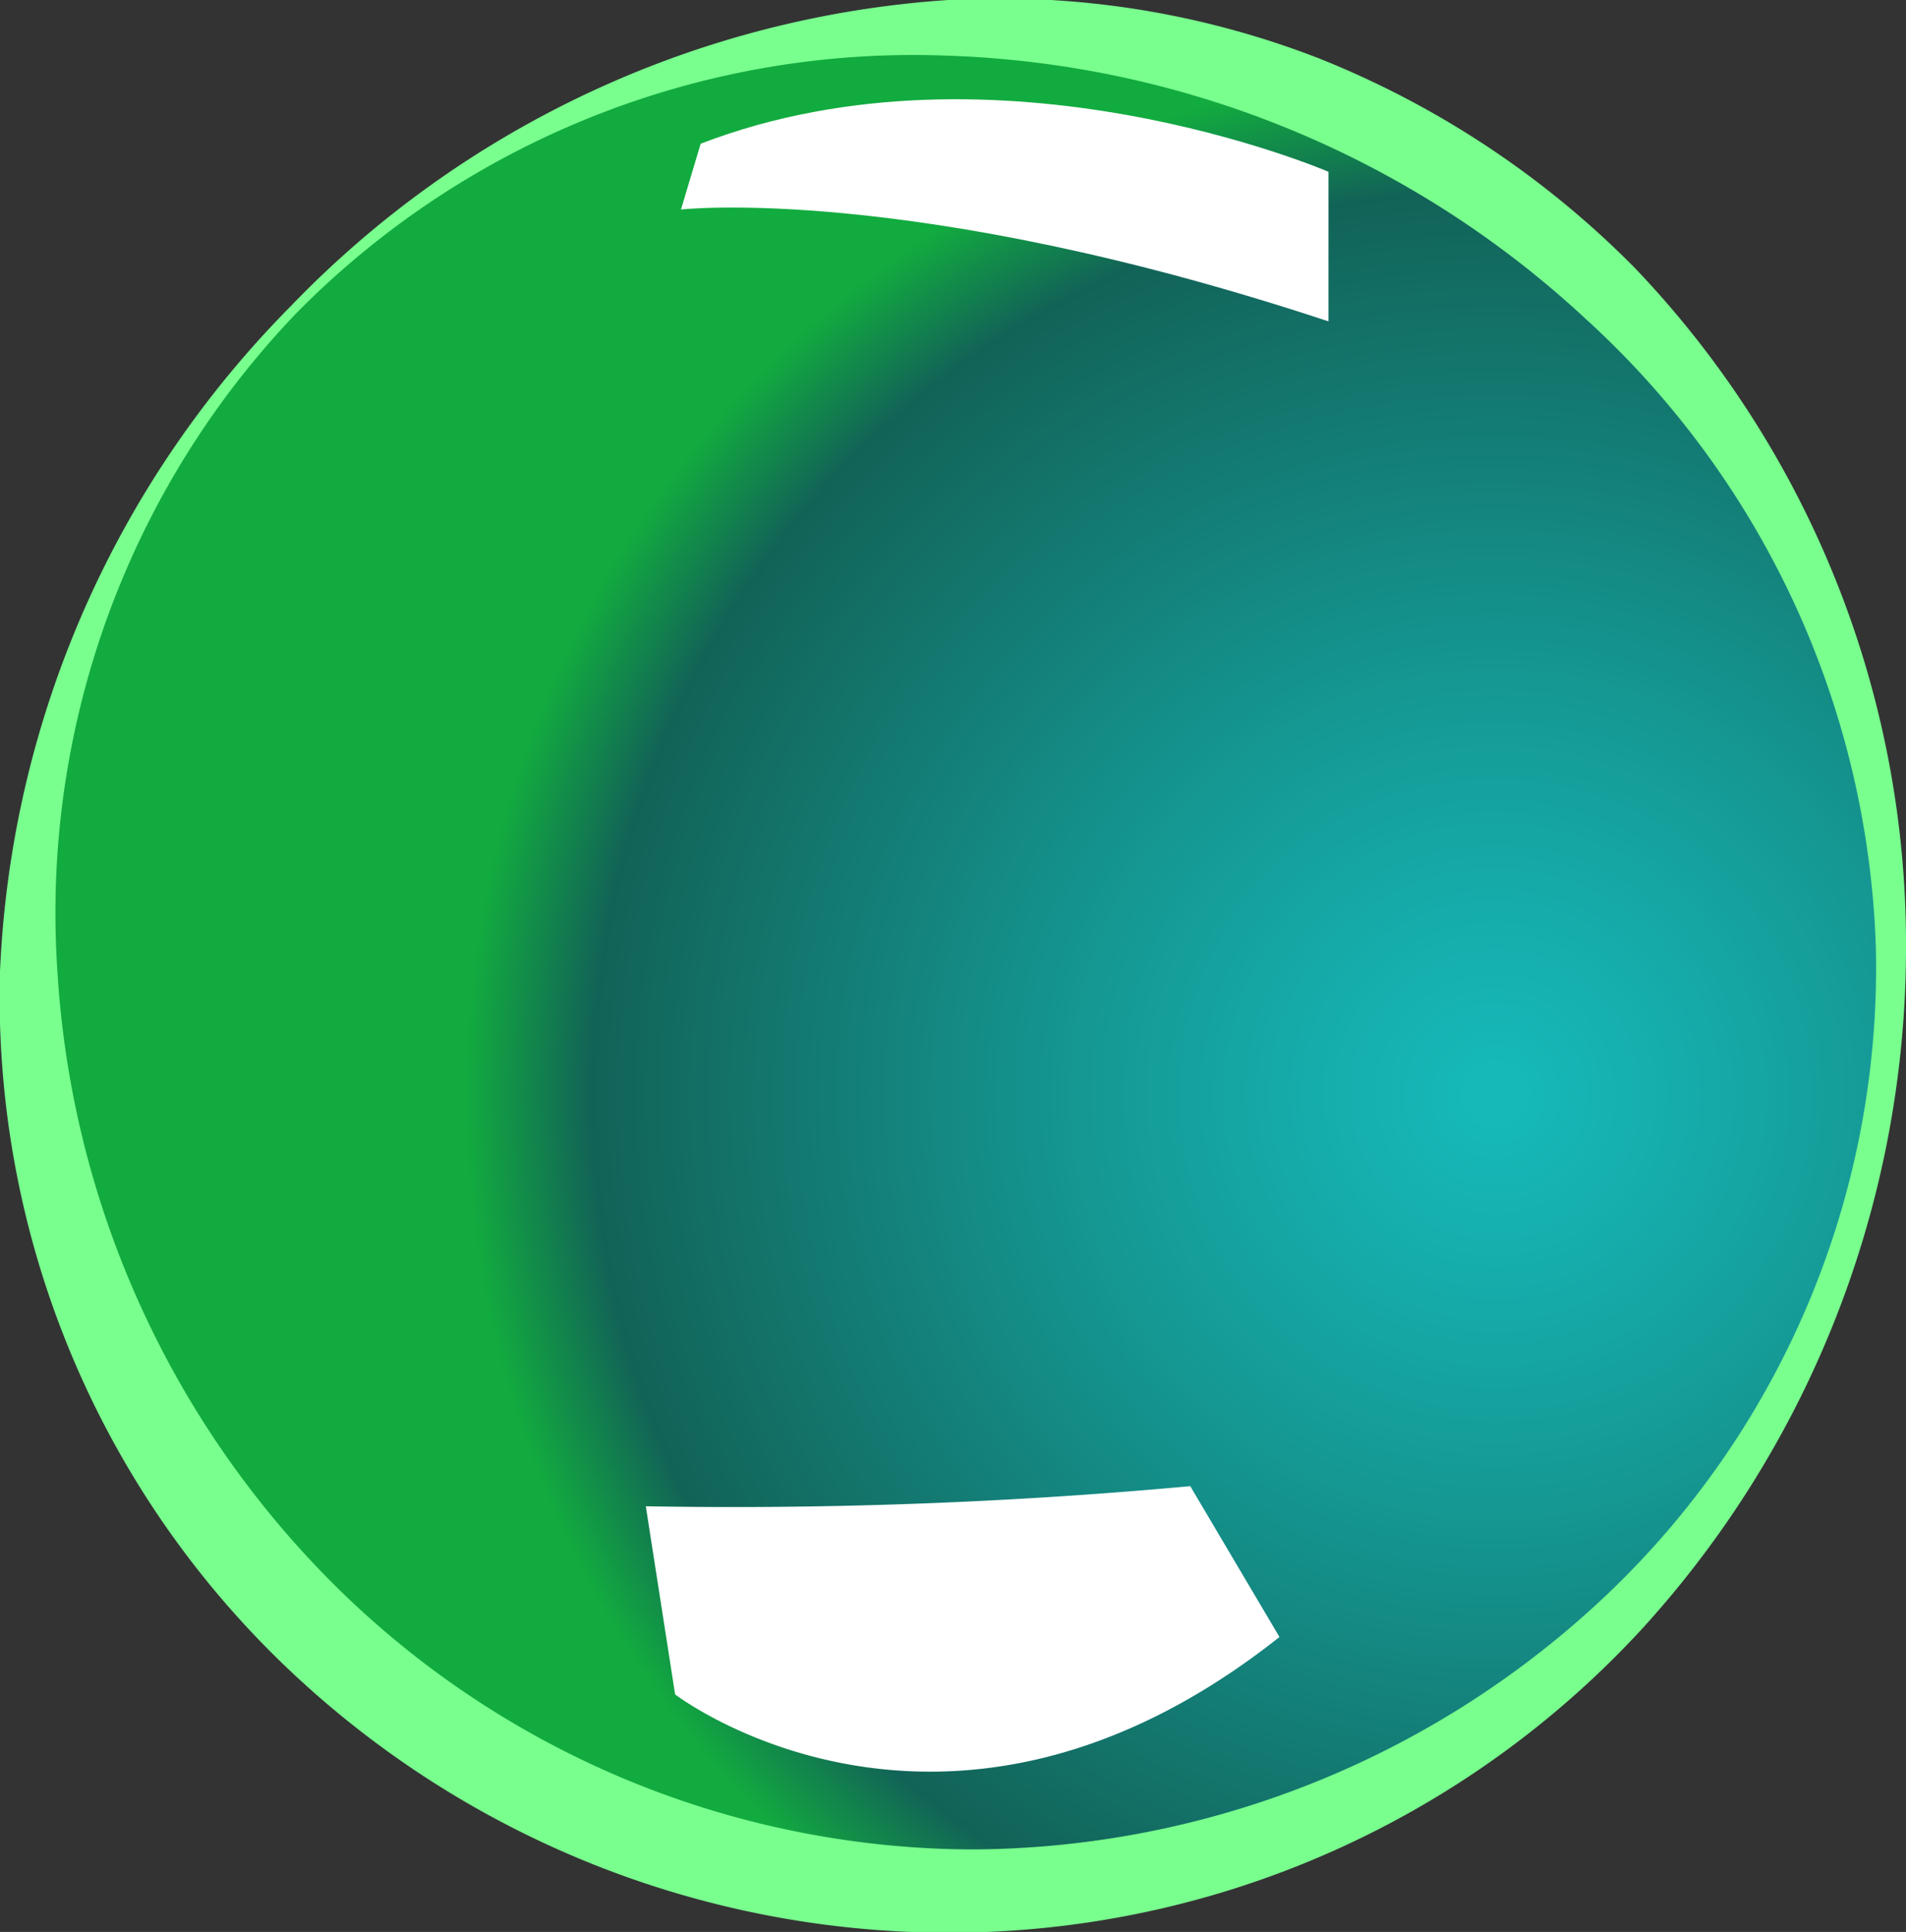 <svg xmlns="http://www.w3.org/2000/svg" xmlns:xlink="http://www.w3.org/1999/xlink" viewBox="0 0 45.51 46.11"><rect x="0" y="0" width="45.51" height="46.11" fill="#333333" stroke="none"/><defs><style>.cls-1{isolation:isolate;}.cls-2{opacity:0.65;fill:url(#Áåçûìÿííûé_ãðàäèåíò_75);}.cls-3{fill:#79ff8e;}.cls-4,.cls-5{fill:#fff;fill-rule:evenodd;}.cls-5{mix-blend-mode:soft-light;}</style><radialGradient id="Áåçûìÿííûé_ãðàäèåíò_75" cx="3185" cy="730.32" r="25.42" gradientTransform="matrix(-0.67, -0.74, 0.74, -0.67, 1629.01, 2873.09)" gradientUnits="userSpaceOnUse"><stop offset="0.03" stop-color="#06ffff"/><stop offset="0.15" stop-color="#05f1ef"/><stop offset="0.4" stop-color="#04ccc5"/><stop offset="0.74" stop-color="#019081"/><stop offset="0.85" stop-color="#007c6a"/><stop offset="0.97" stop-color="#00ec45"/></radialGradient></defs><g class="cls-1"><g id="Calque_2" data-name="Calque 2"><g id="game"><circle class="cls-2" cx="22.92" cy="22.91" r="22.23" transform="translate(-1.3 1.38) rotate(-3.34)"/><path class="cls-3" d="M6.94,7.31A24,24,0,0,1,22.64,0a21.06,21.06,0,0,1,8.87,1.4,22.09,22.09,0,0,1,7.53,5,23.36,23.36,0,0,1,6.47,16.24,24.13,24.13,0,0,1-6.27,16.2,22.47,22.47,0,0,1-16,7.28,22.91,22.91,0,0,1-16.58-6.5A22.1,22.1,0,0,1,0,23.19,24,24,0,0,1,6.94,7.31Zm.15.15A20.68,20.68,0,0,0,1.37,23.17,22.57,22.57,0,0,0,8.16,38a21.73,21.73,0,0,0,15,6.14A22.16,22.16,0,0,0,38.43,38a20.64,20.64,0,0,0,6.36-15.4,21.21,21.21,0,0,0-6.94-15A23.52,23.52,0,0,0,22.66,1.33,20.69,20.69,0,0,0,7.09,7.46Z"/><path class="cls-4" d="M30.55,39.07l-2.13-3.6a119.65,119.65,0,0,1-13,.48l.7,4.49S22.57,45.39,30.55,39.07Z"/><path class="cls-5" d="M31.72,7.67l0-3.57S23.83.7,16.73,3.43L16.26,5S21.77,4.38,31.72,7.67Z"/></g></g></g></svg>